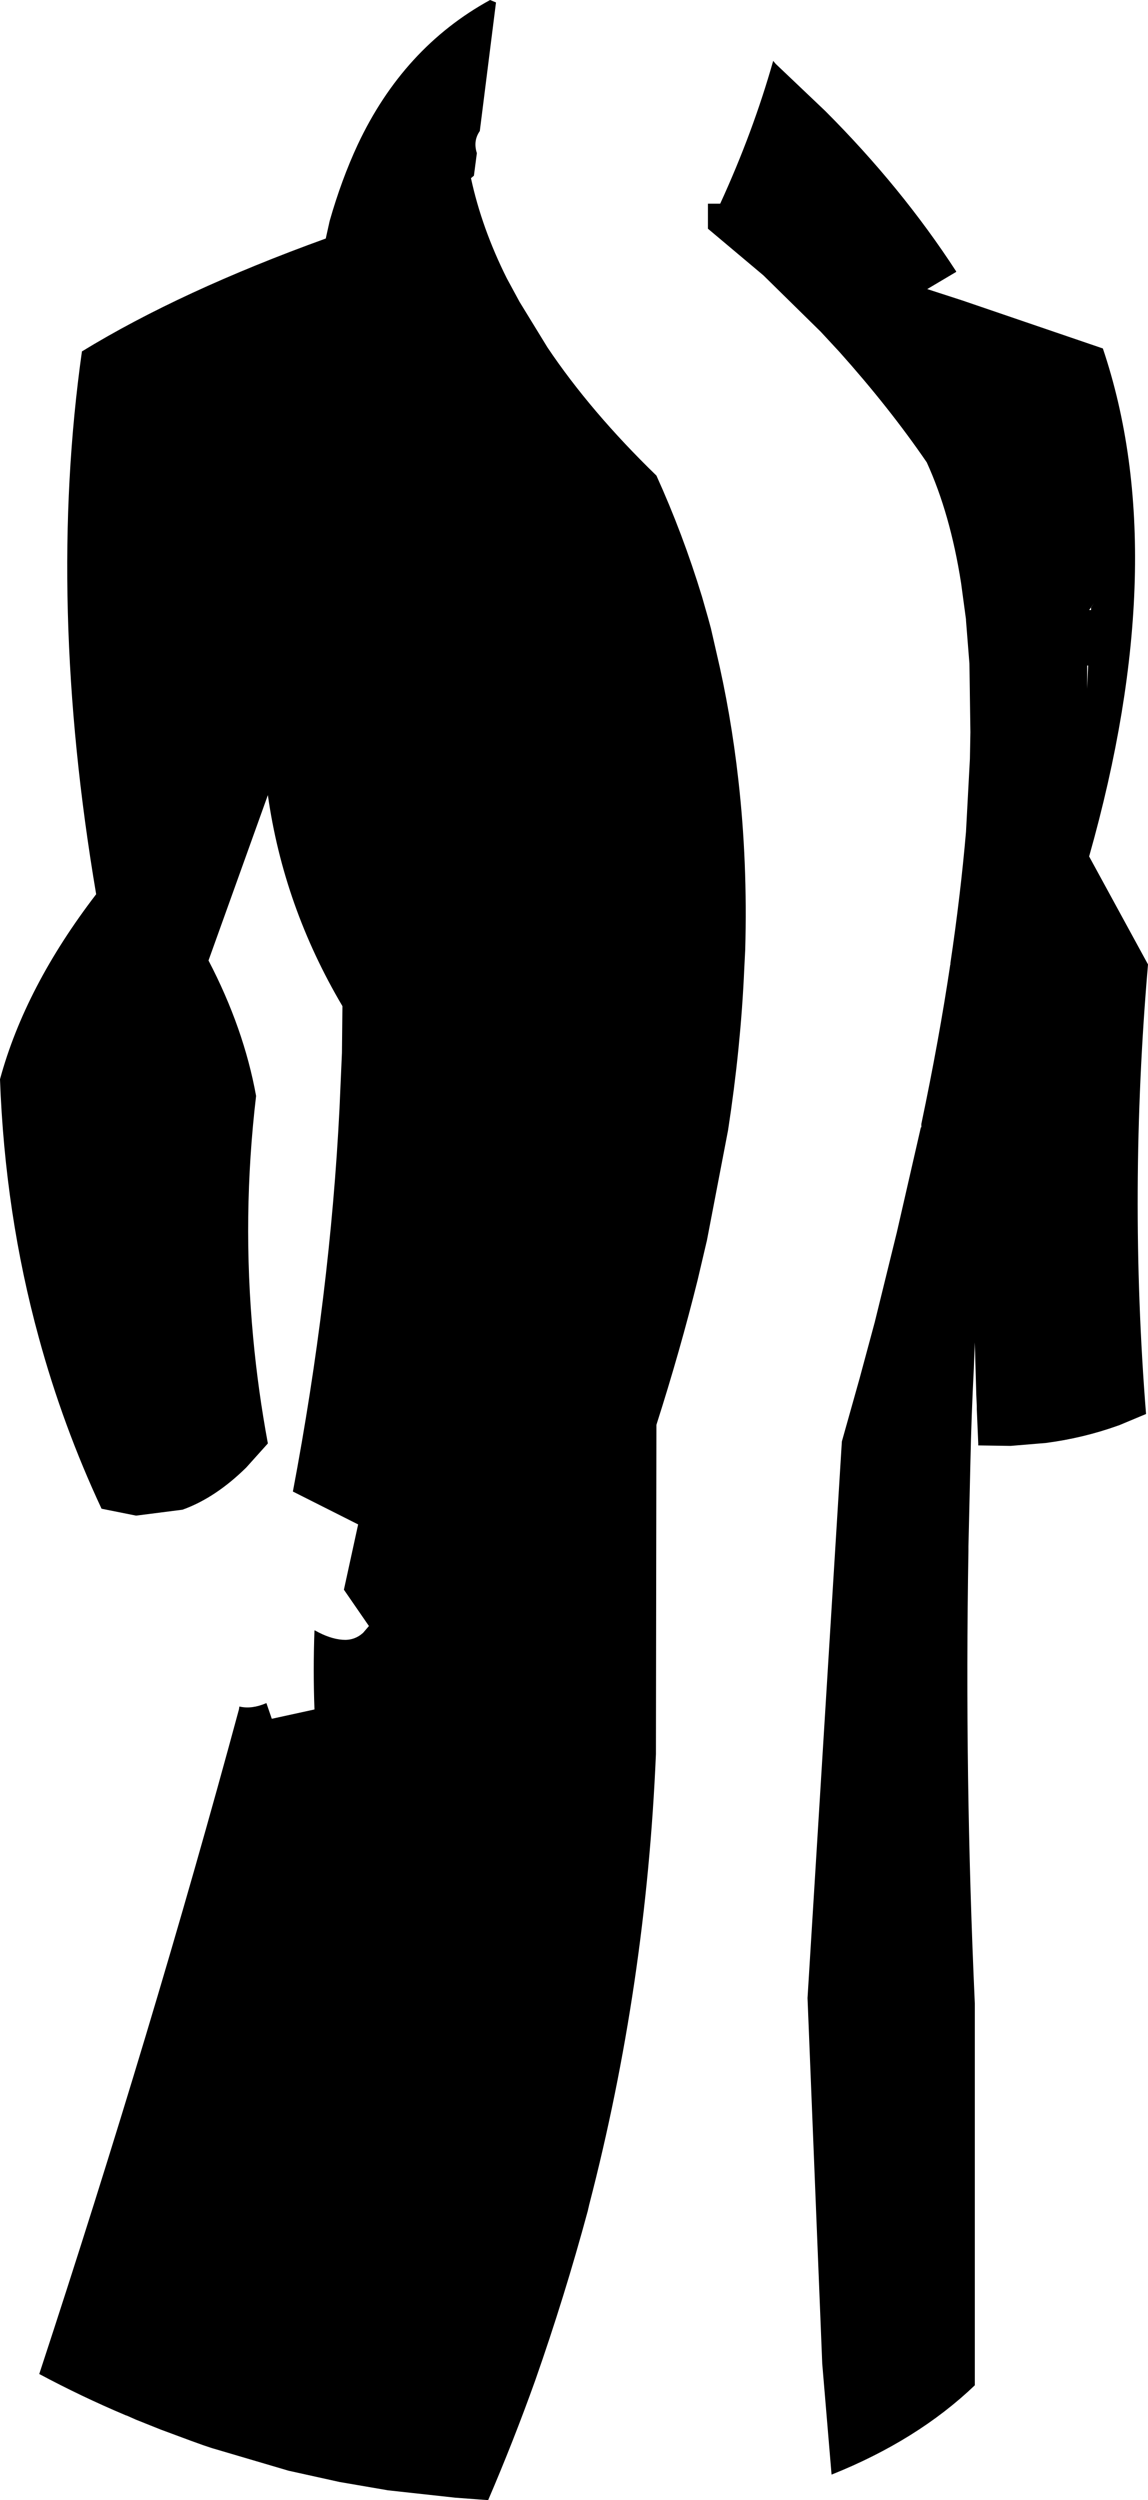 <?xml version="1.0" encoding="UTF-8" standalone="no"?>
<svg xmlns:xlink="http://www.w3.org/1999/xlink" height="254.7px" width="117.0px" xmlns="http://www.w3.org/2000/svg">
  <g transform="matrix(1.0, 0.0, 0.0, 1.0, -137.95, -116.7)">
    <path d="M217.0 123.2 L222.05 128.0 Q229.85 135.8 235.4 144.35 L235.4 144.4 232.45 146.15 236.0 147.3 250.35 152.2 Q257.55 173.55 248.95 203.95 L254.95 214.95 Q252.95 238.15 254.75 260.75 L252.0 261.9 251.85 261.95 Q248.35 263.2 244.55 263.7 L240.95 264.0 237.65 263.95 237.65 263.75 237.5 260.25 237.5 259.95 237.45 258.8 237.3 253.45 237.2 256.1 Q236.95 260.9 236.85 265.7 L236.65 274.25 236.65 274.7 Q236.25 297.75 237.3 320.8 L237.3 359.7 Q231.45 365.3 222.7 368.8 L221.75 357.5 220.25 320.25 223.75 263.55 225.55 257.15 227.1 251.4 229.35 242.25 231.8 231.55 231.85 231.55 231.85 231.2 Q233.65 222.65 234.8 214.95 L234.85 214.9 234.8 214.9 Q235.85 207.85 236.4 201.45 L236.8 194.0 236.85 191.3 236.75 184.3 236.4 179.9 236.4 179.8 235.9 176.1 Q234.8 169.05 232.4 163.8 228.6 158.25 223.5 152.55 L221.6 150.5 215.75 144.75 210.1 140.0 210.1 137.45 211.35 137.45 Q214.7 130.15 216.75 122.9 L217.0 123.2 M248.85 184.5 L248.75 184.5 248.75 186.85 248.85 184.5 M187.9 116.7 L188.5 116.95 186.85 130.05 Q186.15 131.05 186.55 132.3 L186.25 134.6 185.95 134.85 Q187.05 139.95 189.6 145.05 L190.9 147.45 193.75 152.1 Q198.15 158.65 204.85 165.15 207.55 171.1 209.5 177.5 L210.1 179.6 210.4 180.7 210.95 183.1 Q212.45 189.45 213.2 196.15 214.15 204.5 213.9 213.45 L213.8 215.45 Q213.45 223.4 212.15 231.85 L210.0 243.05 209.05 247.1 Q207.25 254.35 204.85 261.85 L204.8 295.4 Q203.8 318.95 198.0 341.3 L197.85 341.95 Q195.5 350.65 192.5 359.2 190.3 365.35 187.7 371.4 L184.35 371.15 177.5 370.4 172.55 369.55 167.35 368.4 159.55 366.1 158.65 365.8 157.4 365.35 154.3 364.2 151.8 363.2 150.9 362.8 150.75 362.75 Q146.25 360.85 141.95 358.55 153.5 323.4 162.3 290.85 L162.35 290.55 Q163.6 290.85 165.1 290.2 L165.65 291.8 170.0 290.85 Q169.85 286.85 170.0 282.8 L170.05 282.8 Q171.55 283.65 172.85 283.75 174.05 283.85 174.95 283.05 L175.55 282.35 173.0 278.65 174.45 272.0 167.8 268.65 Q171.6 248.55 172.55 229.65 L172.8 223.95 172.85 219.2 Q166.85 209.05 165.25 197.7 L159.2 214.55 Q162.8 221.45 164.05 228.35 162.6 240.6 163.75 252.95 164.25 258.35 165.25 263.75 L163.05 266.2 Q159.9 269.3 156.55 270.5 L151.85 271.1 151.8 271.1 148.3 270.4 Q144.35 261.95 141.9 252.95 138.45 240.35 137.95 226.65 140.5 217.25 147.75 207.8 142.7 178.0 146.3 152.5 156.35 146.35 171.15 141.0 L171.55 139.2 Q172.75 135.0 174.4 131.45 179.05 121.55 187.9 116.7 M249.15 178.85 L249.15 178.55 249.45 178.15 248.95 178.85 249.15 178.85" fill="#000000" fill-rule="evenodd" stroke="none"/>
  </g>
</svg>
